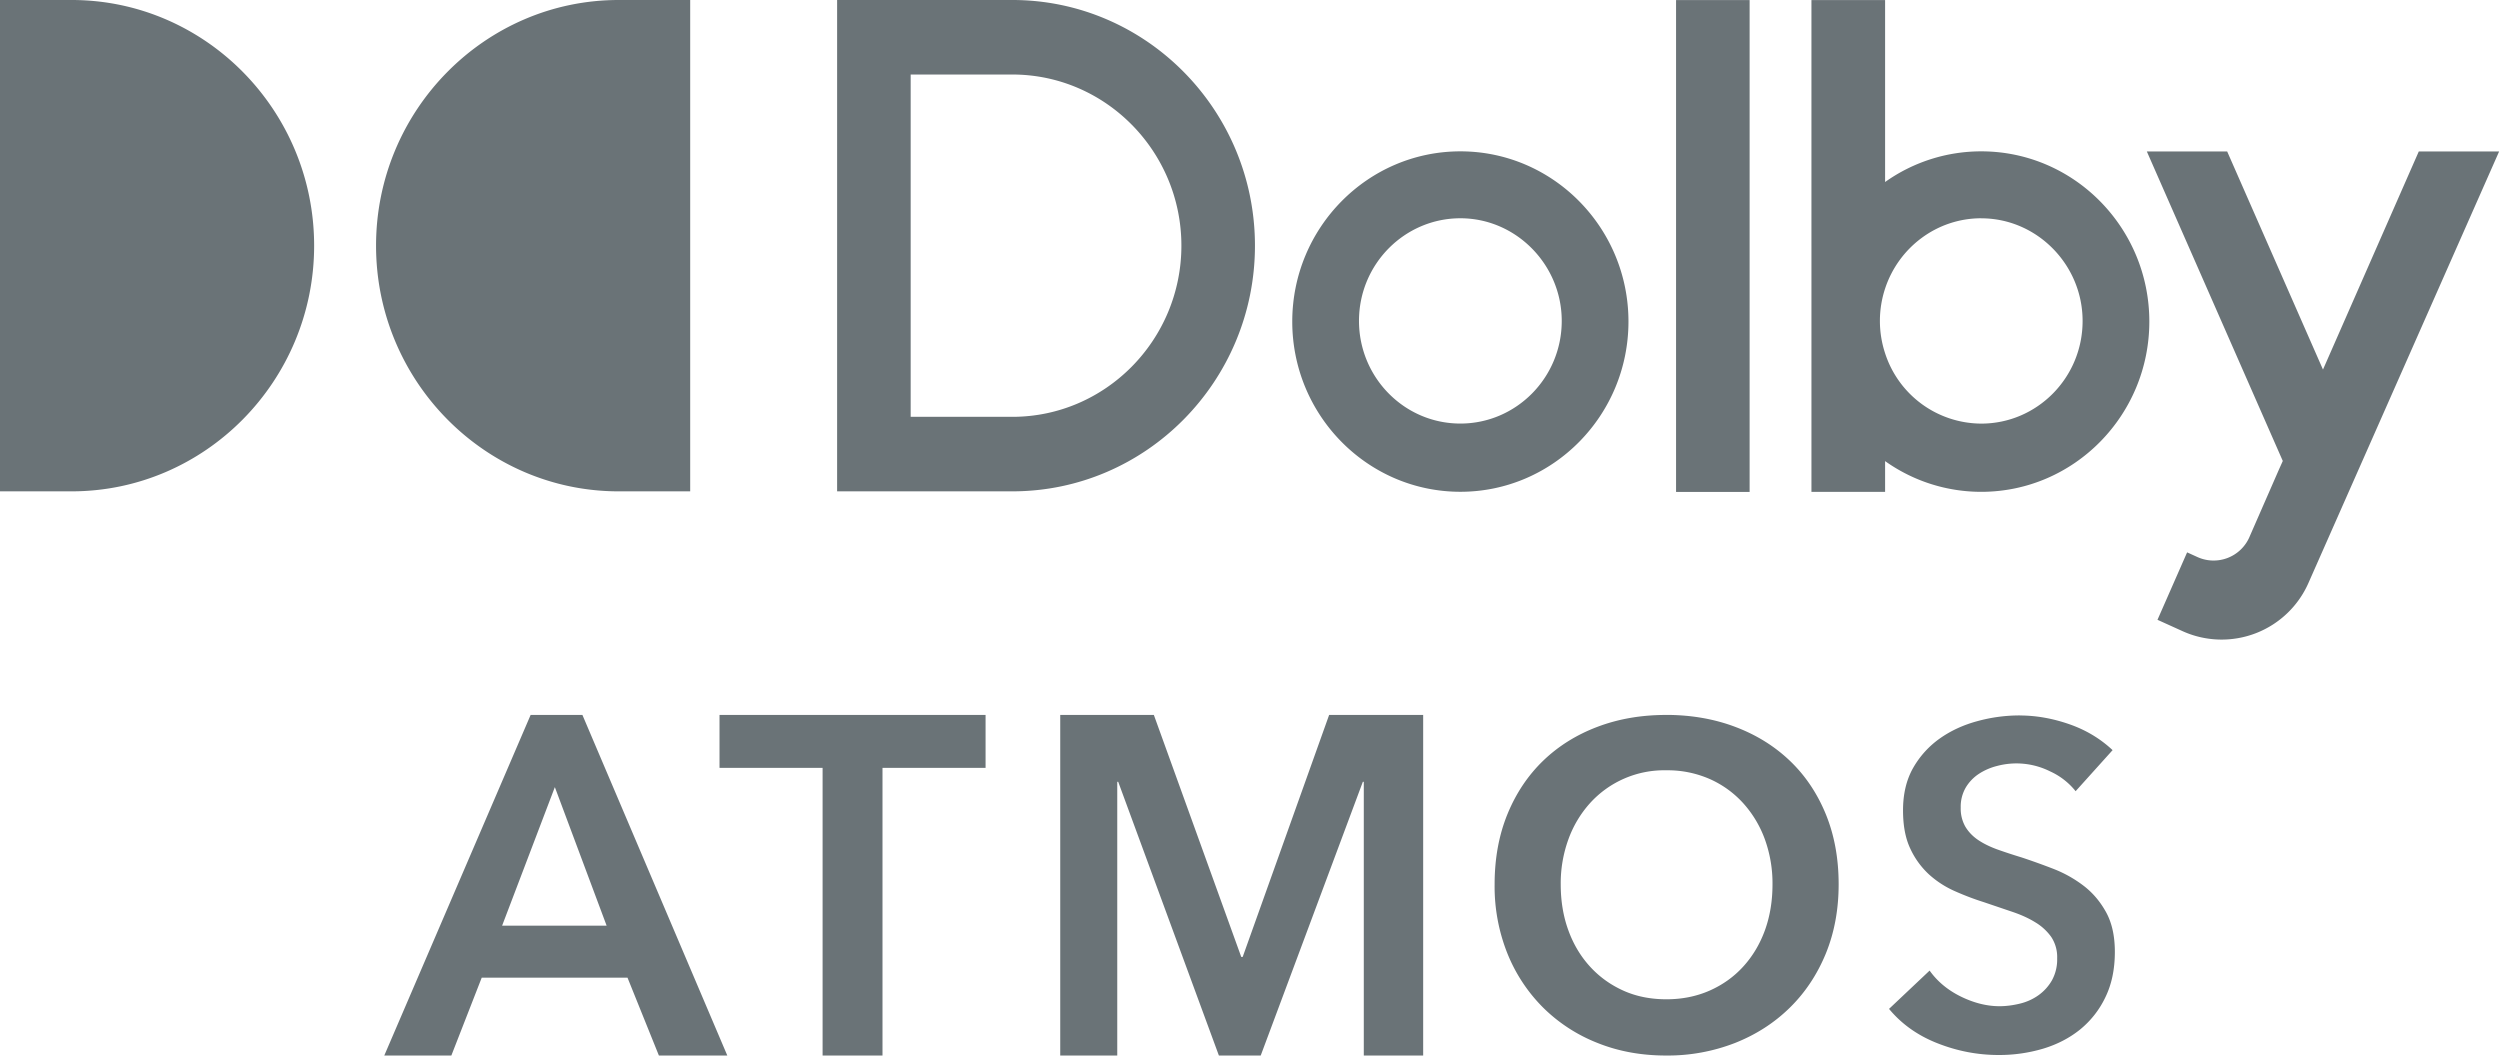 <svg height="22" width="52" viewBox="0 0 52 22" xmlns="http://www.w3.org/2000/svg"><path d="M12.114 14.87l3.014 7.085h-1.423l-.653-1.62H10.02l-.632 1.62H7.993l3.044-7.084zm8.386 0v1.101h-2.144v5.984H17.11v-5.984h-2.144v-1.1zm3.5 0l1.818 5.034h.03l1.798-5.033h1.956v7.084h-1.235v-5.693h-.02l-2.124 5.693h-.87l-2.094-5.693h-.02v5.693h-1.186v-7.084zm10.652 0c.52 0 1 .083 1.438.248.439.165.818.4 1.138.705.32.305.569.675.748 1.11.178.434.268.921.268 1.46 0 .528-.09 1.009-.268 1.444-.179.434-.428.809-.748 1.123-.32.314-.699.559-1.138.733a3.858 3.858 0 01-1.438.262c-.514 0-.99-.087-1.425-.262a3.346 3.346 0 01-1.128-.733 3.363 3.363 0 01-.743-1.123 3.76 3.76 0 01-.268-1.443c0-.54.09-1.027.268-1.462.178-.434.426-.804.743-1.11.316-.304.692-.539 1.128-.704.436-.165.91-.247 1.425-.247zm7.359.012c.337 0 .68.06 1.026.18.347.12.648.3.905.541l-.769.854a1.438 1.438 0 00-.53-.412 1.567 1.567 0 00-1.101-.114 1.25 1.25 0 00-.375.161.884.884 0 00-.277.285.792.792 0 00-.107.422.76.76 0 00.093.39c.063.107.149.199.258.275.11.076.242.142.398.2.157.056.329.113.516.17.212.07.433.149.66.237.23.089.438.206.63.352.19.145.346.329.468.55.122.222.183.497.183.826 0 .36-.066.676-.197.944a1.94 1.94 0 01-.525.67c-.22.177-.475.31-.769.399a3.198 3.198 0 01-.928.132c-.431 0-.853-.08-1.265-.242-.413-.161-.75-.4-1.013-.717l.844-.797c.162.228.38.408.651.541.272.133.54.2.802.2.137 0 .278-.018.422-.053.143-.034.273-.093.389-.175a.977.977 0 00.28-.309.904.904 0 00.109-.46.757.757 0 00-.122-.442 1.095 1.095 0 00-.328-.303c-.138-.086-.3-.16-.488-.223l-.59-.2c-.2-.063-.4-.139-.6-.228-.2-.088-.38-.205-.54-.35a1.698 1.698 0 01-.388-.537c-.1-.212-.15-.476-.15-.793 0-.342.07-.636.21-.883.141-.246.326-.45.554-.612.228-.161.487-.281.778-.36.29-.08.586-.12.886-.12zm-7.35 1.14a2.081 2.081 0 00-1.592.687 2.28 2.28 0 00-.447.751 2.684 2.684 0 00-.159.934c0 .348.053.667.159.957.105.29.256.542.452.756.196.214.428.38.696.5s.566.178.891.178c.326 0 .624-.06.896-.179.27-.119.505-.285.7-.499.196-.214.347-.466.453-.756.105-.29.158-.609.158-.957a2.69 2.69 0 00-.158-.934 2.285 2.285 0 00-.448-.75 2.074 2.074 0 00-.696-.505 2.18 2.18 0 00-.905-.183zm-23.12.35l-1.097 2.882h2.174zM46.325 3.15l1.993 4.537 1.993-4.537h1.671l-3.962 8.966a1.973 1.973 0 01-2.612 1.017l-.53-.24h-.003l.19-.432.427-.972.22.1a.813.813 0 001.077-.42l.004-.01.613-1.402.02-.044.056-.125-2.828-6.438zM36.392.002v10.23h-1.53V.002zm2.818 0v3.784a3.446 3.446 0 012-.638c1.928 0 3.496 1.588 3.496 3.54s-1.568 3.542-3.496 3.542a3.446 3.446 0 01-2-.639v.64h-1.532V.002zm-8.834 3.146c1.928 0 3.496 1.588 3.496 3.54s-1.568 3.541-3.496 3.541c-1.929 0-3.497-1.588-3.497-3.54s1.568-3.541 3.497-3.541zM1.489 0c2.78 0 5.045 2.295 5.045 5.11 0 2.815-2.266 5.11-5.045 5.11H0V0zm12.867 0v10.22h-1.488c-2.78 0-5.046-2.295-5.046-5.11 0-2.815 2.266-5.11 5.046-5.11zm6.7 0c2.783 0 5.047 2.292 5.047 5.11s-2.264 5.11-5.046 5.11h-3.645V0zm9.32 4.54c-1.157 0-2.109.95-2.109 2.135 0 1.172.939 2.135 2.109 2.135 1.157 0 2.108-.95 2.108-2.135 0-1.171-.951-2.135-2.108-2.135zm10.834 0c-.927 0-1.72.61-2 1.462a2.152 2.152 0 000 1.346 2.111 2.111 0 002 1.463c1.157 0 2.108-.95 2.108-2.135 0-1.172-.951-2.135-2.108-2.135zM21.057 1.55h-2.115v7.12h2.115c1.937 0 3.516-1.599 3.516-3.56 0-1.962-1.58-3.56-3.516-3.56z" fill="#6a7377"/></svg>